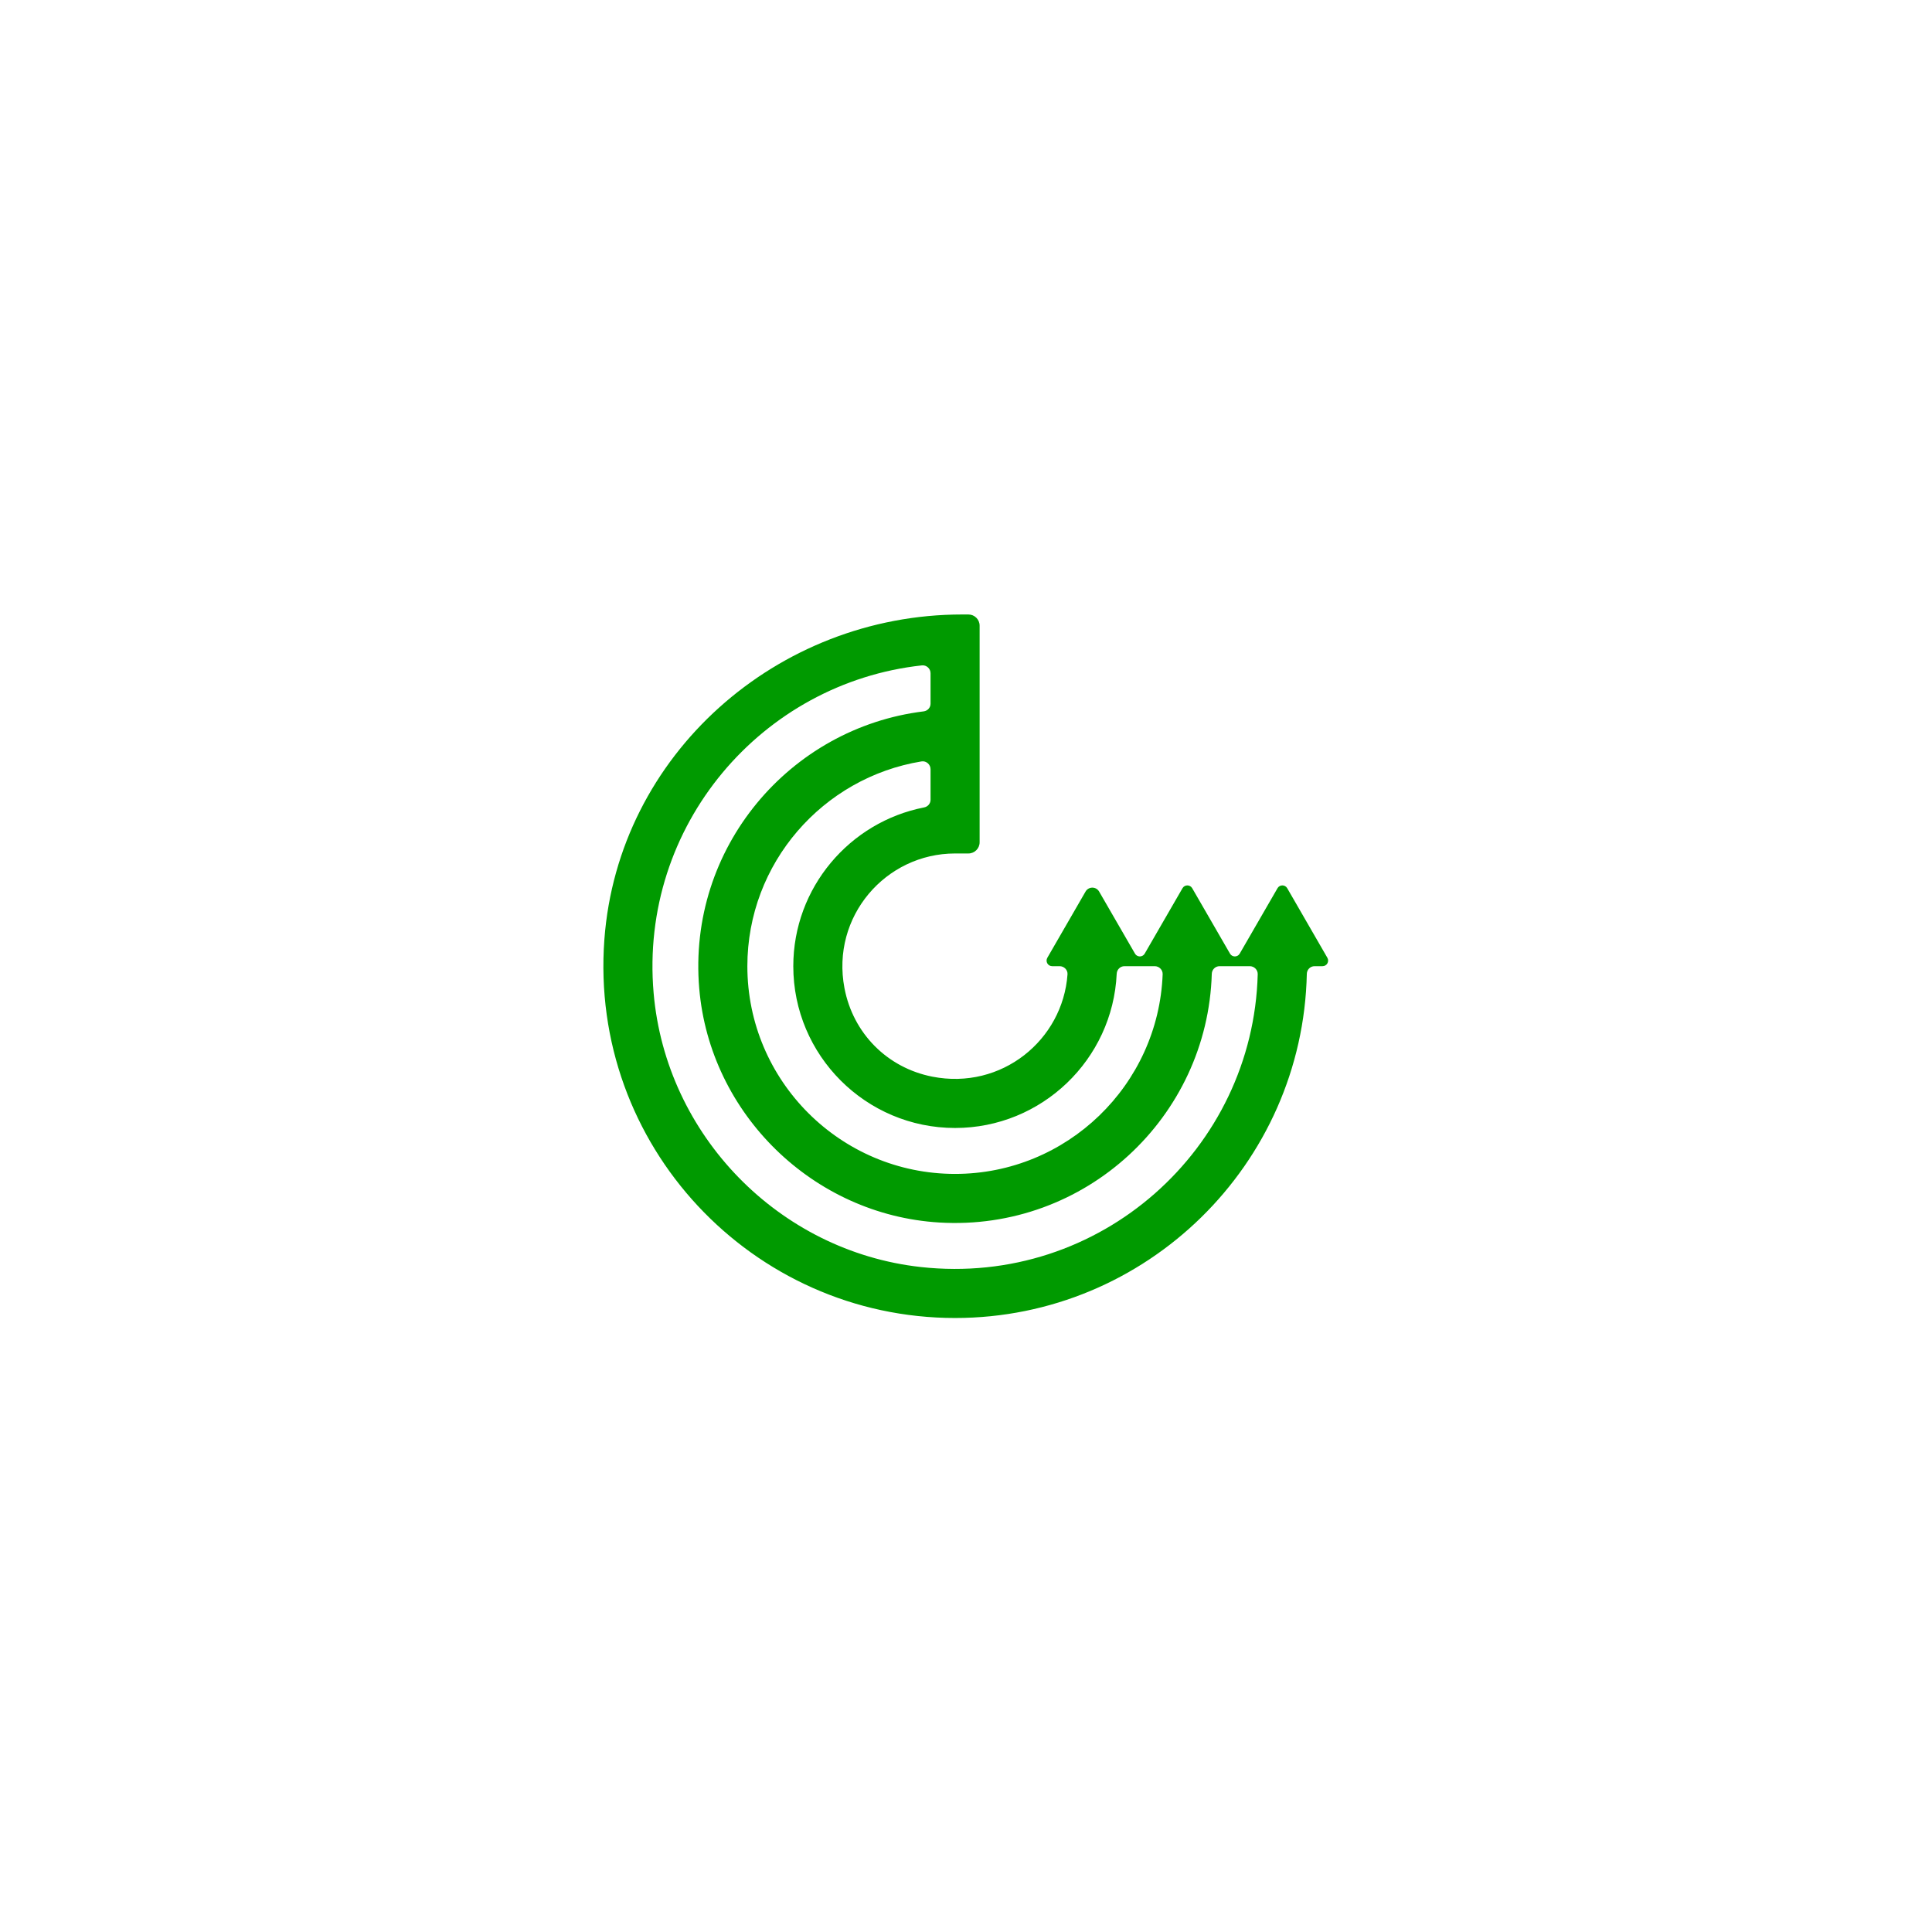 <?xml version="1.0" encoding="UTF-8" standalone="no"?>
<svg
   xmlns:dc="http://purl.org/dc/elements/1.1/"
   xmlns:cc="http://creativecommons.org/ns#"
   xmlns:rdf="http://www.w3.org/1999/02/22-rdf-syntax-ns#"
   xmlns:svg="http://www.w3.org/2000/svg"
   xmlns="http://www.w3.org/2000/svg"
   viewBox="0 0 666.667 666.667"
   height="666.667"
   width="666.667"
   xml:space="preserve"
   id="svg2"
   version="1.1"><defs
     id="defs6"><clipPath
       id="clipPath18"
       clipPathUnits="userSpaceOnUse"><path
         id="path16"
         d="M 0,500 H 500 V 0 H 0 Z" /></clipPath></defs><g
     transform="matrix(1.333,0,0,-1.333,0,666.667)"
     id="g10"><g
       id="g12"><g
         clip-path="url(#clipPath18)"
         id="g14"><g
           transform="translate(238.358,172.138)"
           id="g20"><path
             id="path22"
             style="fill:#009a00;fill-opacity:1;fill-rule:nonzero;stroke:none"
             d="m 0,0 c -36.723,4.06 -65.974,34.127 -69.159,70.936 -3.752,43.362 28.055,80.292 69.442,84.807 1.196,0.131 2.245,-0.835 2.245,-2.039 v -7.874 c 0,-1.025 -0.771,-1.865 -1.789,-1.991 -34.659,-4.264 -61.178,-35.315 -58.092,-71.719 2.757,-32.51 29.512,-58.602 62.078,-60.593 37.863,-2.314 69.509,27.252 70.603,64.364 0.032,1.102 0.908,1.986 2.011,1.986 h 7.829 c 1.141,0 2.083,-0.945 2.053,-2.085 C 86.037,30.629 46.462,-5.136 0,0 m 2.528,120.956 c 0,-0.98 -0.707,-1.794 -1.668,-1.981 -19.253,-3.757 -33.862,-20.769 -33.862,-41.098 0,-23.116 18.794,-41.882 41.881,-41.882 22.429,0 40.807,17.71 41.837,39.915 0.05,1.093 0.913,1.967 2.008,1.967 h 7.839 c 1.145,0 2.094,-0.951 2.05,-2.094 C 61.509,47.08 37.821,24.104 8.879,24.104 c -29.642,0 -53.773,24.102 -53.773,53.773 0,26.686 19.562,48.837 45.083,53.009 1.226,0.2 2.339,-0.788 2.339,-2.029 z M 92.344,98.064 82.558,81.124 c -0.558,-0.967 -1.953,-0.967 -2.512,0 L 70.26,98.065 c -0.557,0.966 -1.953,0.966 -2.51,0 L 57.962,81.124 c -0.557,-0.967 -1.952,-0.967 -2.51,0 l -9.284,16.07 c -0.782,1.353 -2.735,1.353 -3.516,-0.001 L 32.758,80.052 c -0.558,-0.967 0.14,-2.175 1.256,-2.175 h 1.928 c 1.154,0 2.123,-0.966 2.04,-2.116 C 36.759,58.752 20.914,45.75 2.974,49.281 -8.704,51.58 -17.537,60.512 -19.758,72.205 c -3.522,18.536 10.681,34.85 28.637,34.85 h 3.453 c 1.601,0 2.899,1.299 2.899,2.9 v 56.065 c 0,1.602 -1.298,2.9 -2.899,2.9 h -1.621 c -47.918,0 -89.052,-36.303 -92.615,-84.087 -3.979,-53.366 38.279,-98.028 90.783,-98.028 49.541,0 89.989,39.763 91.052,89.082 0.024,1.103 0.902,1.99 2.006,1.99 h 2.059 c 1.116,0 1.813,1.208 1.255,2.175 L 94.856,98.063 c -0.559,0.968 -1.953,0.968 -2.512,10e-4" /></g></g></g></g></svg>